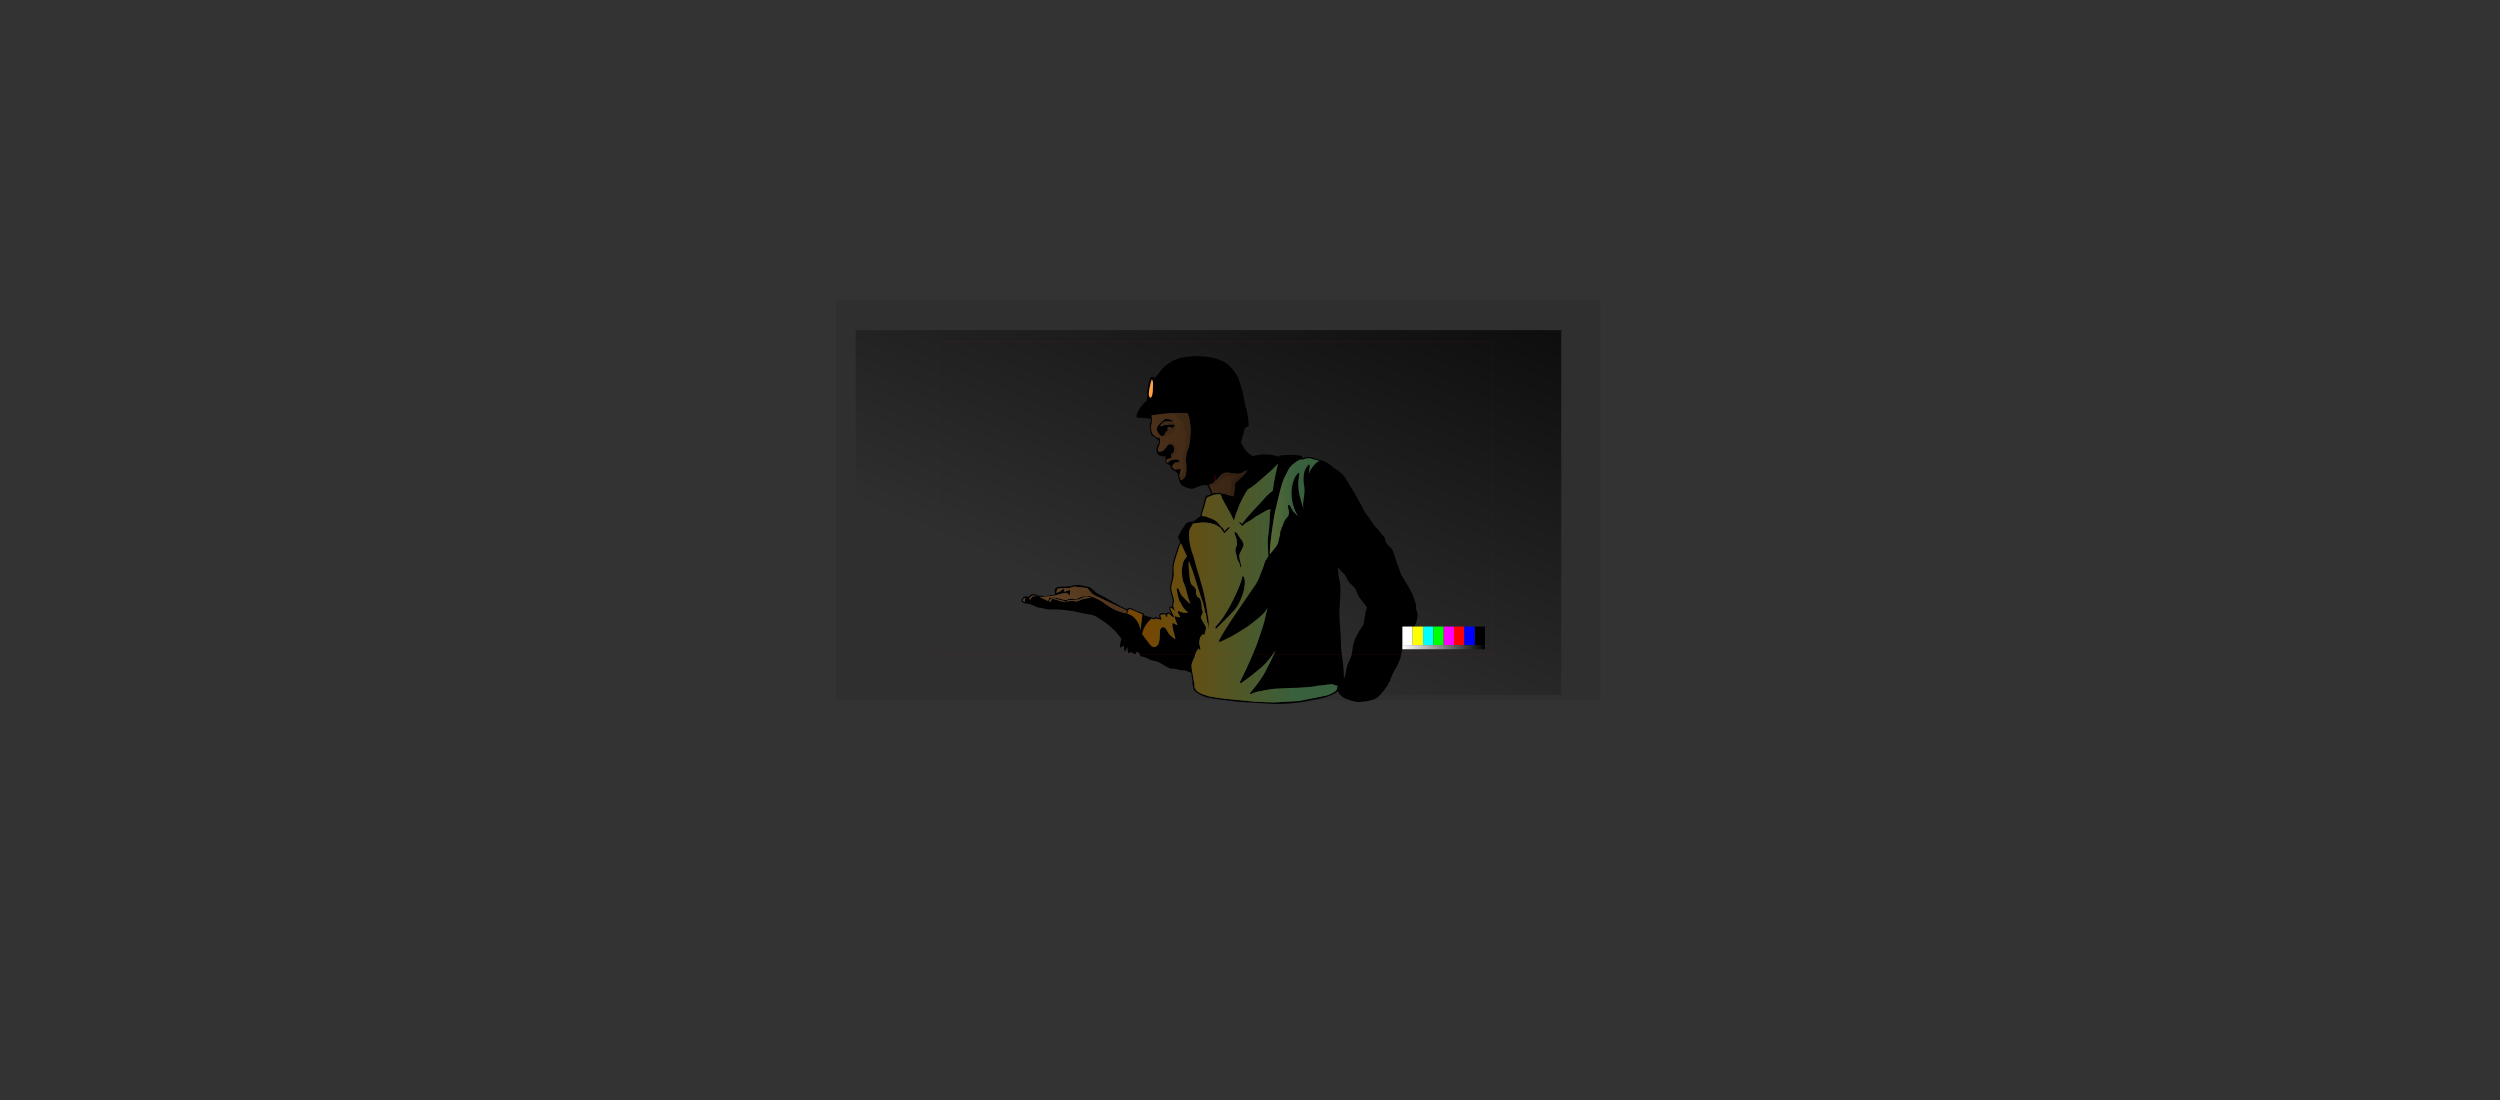 <?xml version="1.0" encoding="UTF-8" standalone="no"?>
<svg xmlns:ffdec="https://www.free-decompiler.com/flash" xmlns:xlink="http://www.w3.org/1999/xlink" ffdec:objectType="frame" height="2021.0px" width="4592.9px" xmlns="http://www.w3.org/2000/svg">
  <rect width="100%" height="100%" fill="#333333" stroke="none"/>
  <g transform="matrix(2.0, 0.0, 0.0, 2.0, 2126.0, 970.4)">
    <use ffdec:characterId="4075" height="368.1" transform="matrix(1.0, 0.0, 0.0, 1.0, -295.0, -209.95)" width="702.15" xlink:href="#shape0"/>
    <use ffdec:characterId="4073" height="335.1" transform="matrix(1.0, 0.0, 0.0, 1.0, -277.0, -181.95)" width="648.15" xlink:href="#sprite0"/>
    <use ffdec:characterId="4071" height="319.5" transform="matrix(1.0, 0.0, 0.0, 1.0, -124.65, -158.05)" width="363.8" xlink:href="#sprite1"/>
    <use ffdec:characterId="4041" height="300.0" transform="matrix(0.957, 0.0, 0.0, 0.957, -201.864, -171.514)" width="533.0" xlink:href="#sprite2"/>
  </g>
  <defs>
    <g id="shape0" transform="matrix(1.0, 0.0, 0.0, 1.0, 295.0, 209.95)">
      <path d="M407.15 -209.95 L407.15 158.15 -295.0 158.15 -295.0 -209.95 407.15 -209.95" fill="#2f2f2f" fill-rule="evenodd" stroke="none"/>
    </g>
    <g id="sprite0" transform="matrix(1.0, 0.0, 0.0, 1.0, 0.0, 0.0)">
      <use ffdec:characterId="4072" height="335.1" transform="matrix(1.0, 0.0, 0.0, 1.0, 0.0, 0.0)" width="648.15" xlink:href="#shape1"/>
    </g>
    <g id="shape1" transform="matrix(1.0, 0.0, 0.0, 1.0, 0.0, 0.0)">
      <path d="M648.15 0.0 L648.15 335.1 0.0 335.1 0.0 0.0 648.15 0.0" fill="url(#gradient0)" fill-rule="evenodd" stroke="none"/>
    </g>
    <linearGradient gradientTransform="matrix(-0.134, 0.314, -0.188, -0.08, 461.95, 49.9)" gradientUnits="userSpaceOnUse" id="gradient0" spreadMethod="pad" x1="-819.2" x2="819.2">
      <stop offset="0.0" stop-color="#000000"/>
      <stop offset="1.0" stop-color="#000000" stop-opacity="0.0"/>
    </linearGradient>
    <g id="sprite1" transform="matrix(1.0, 0.0, 0.0, 1.0, 0.0, 0.0)">
      <use ffdec:characterId="4070" height="319.5" transform="matrix(1.0, 0.0, 0.0, 1.0, 0.0, 0.0)" width="363.8" xlink:href="#shape2"/>
    </g>
    <g id="shape2" transform="matrix(1.0, 0.0, 0.0, 1.0, 0.0, 0.0)">
      <path d="M327.95 159.7 L329.9 162.35 331.95 164.8 Q333.55 166.45 333.75 167.35 L334.35 169.85 Q334.7 171.15 335.55 172.45 L338.0 175.0 Q339.9 176.7 340.4 177.5 341.55 179.45 342.45 182.5 L344.0 187.6 345.85 192.55 347.55 197.6 Q348.2 199.7 349.8 202.55 L352.9 207.7 354.45 210.1 355.9 212.75 Q356.2 213.55 357.25 215.2 L358.75 217.85 360.9 223.45 362.3 227.95 362.55 233.0 Q362.55 233.5 363.55 235.45 L363.8 237.75 Q363.8 242.85 360.1 250.5 357.95 254.8 353.05 262.6 349.4 268.55 348.55 275.0 348.25 277.5 346.6 281.0 L345.25 283.65 345.3 284.0 343.3 287.5 Q341.1 291.25 340.25 293.5 L338.55 297.2 338.9 297.6 336.65 301.4 336.25 302.85 335.75 303.1 335.7 303.0 335.2 303.75 Q332.9 307.5 330.5 309.85 L327.65 312.95 Q325.6 314.8 321.65 315.85 L317.0 317.0 310.25 317.75 Q306.95 317.75 301.95 316.15 297.25 314.65 295.15 313.2 293.65 312.15 292.4 310.65 290.95 309.0 290.65 307.75 287.7 310.5 280.1 313.05 273.3 315.25 268.65 315.6 L259.35 317.55 Q247.65 319.5 232.15 319.5 L200.45 317.6 Q184.65 316.0 171.9 313.85 170.05 313.55 167.05 312.3 L163.65 310.7 Q162.1 309.9 160.5 308.65 158.7 307.25 158.4 306.6 158.0 305.75 157.5 302.7 L157.25 302.95 157.05 299.65 157.05 299.2 157.05 299.05 157.05 298.95 157.05 298.85 157.05 298.75 157.05 298.6 157.0 298.4 156.05 292.05 155.85 290.85 153.65 290.0 149.9 288.6 146.15 288.45 143.4 287.85 141.25 287.2 138.15 287.1 Q136.6 287.15 134.8 286.1 L131.55 284.35 129.0 282.85 127.05 281.6 124.5 280.45 121.55 279.8 118.75 279.25 115.8 277.8 Q113.6 276.55 112.25 276.35 109.45 275.95 108.9 275.1 L108.5 273.45 Q108.15 272.6 106.95 272.05 L105.65 271.5 105.3 272.5 Q104.9 273.75 104.35 273.75 103.65 273.75 102.05 272.7 L100.3 271.6 Q100.1 271.6 99.6 272.3 L99.15 273.1 Q97.8 272.85 97.5 270.55 97.2 268.6 97.65 267.2 97.1 267.55 96.45 268.75 L95.4 270.75 94.4 270.75 94.15 266.6 Q94.4 266.35 93.75 266.35 92.85 266.35 92.0 267.0 L90.9 267.85 Q90.4 267.2 90.4 266.65 90.4 265.75 91.4 260.8 L91.75 259.15 Q91.35 259.05 90.95 258.6 L90.5 257.95 89.45 256.7 87.55 254.3 85.5 251.85 84.05 250.7 82.7 249.4 82.7 249.35 81.9 248.7 80.45 247.4 77.2 244.8 69.55 239.75 67.7 238.7 Q66.65 238.15 64.95 237.75 L60.85 236.95 57.6 236.45 52.2 235.25 48.45 234.4 43.95 233.85 43.95 233.75 39.2 233.15 34.7 232.75 24.25 232.55 22.35 232.3 20.95 232.0 20.2 231.75 19.4 231.5 17.25 231.25 14.8 230.8 12.5 229.9 11.05 229.05 10.2 228.7 9.5 228.45 Q7.05 227.6 5.9 227.45 L2.65 226.95 2.05 226.7 1.3 226.35 0.55 225.85 0.05 225.0 0.0 224.45 Q0.0 223.55 1.15 222.15 2.75 220.2 5.15 220.8 L6.5 221.1 7.15 220.25 Q8.6 218.55 11.25 218.65 12.65 218.4 14.6 219.8 L15.25 220.25 15.4 220.2 16.15 220.0 16.95 220.15 18.3 219.95 19.7 220.2 22.05 220.45 28.25 219.45 30.05 219.1 31.15 218.55 30.7 217.7 Q30.45 217.25 30.45 215.95 30.45 214.45 31.15 213.45 32.35 211.8 35.25 211.8 L44.65 211.45 46.8 210.8 47.8 210.45 49.0 210.35 50.0 210.3 50.0 210.15 54.5 210.45 58.4 211.35 Q62.15 211.8 63.95 213.0 L66.65 215.45 68.8 217.4 Q70.05 218.35 72.4 219.35 L78.35 222.55 84.9 226.35 90.65 229.55 Q93.75 231.25 97.05 232.45 L97.15 232.25 Q98.25 230.55 101.65 232.05 103.4 232.8 105.65 234.2 108.95 235.1 111.4 236.1 112.3 236.5 112.45 237.45 L112.7 238.2 Q112.95 238.05 113.3 238.2 L115.9 239.1 121.9 240.7 122.55 240.2 122.9 239.5 123.75 239.5 123.95 239.75 124.2 239.85 Q124.65 240.25 125.15 240.45 L126.9 240.45 Q126.4 239.25 126.4 238.65 126.4 237.8 127.05 237.1 127.95 236.0 129.9 236.0 L132.25 236.15 132.65 236.75 Q133.35 236.6 133.7 235.9 134.0 235.35 134.65 235.35 135.65 235.35 136.8 236.3 L137.9 237.35 137.9 237.0 136.9 235.15 Q135.9 233.5 135.9 231.9 135.9 230.35 136.1 230.05 136.65 229.45 138.6 230.8 138.3 230.05 138.3 229.4 L139.05 224.25 138.35 221.3 137.5 218.6 136.6 215.55 136.55 213.25 Q136.55 210.8 137.05 209.1 L138.3 203.95 Q138.75 201.25 138.65 194.75 138.55 191.0 140.35 185.4 L143.3 176.35 Q143.75 174.65 145.15 171.7 L145.75 170.55 144.65 168.35 144.7 168.35 143.8 166.35 Q143.8 165.8 145.5 162.6 147.25 159.35 148.15 158.2 L150.8 154.25 Q151.5 153.15 153.2 152.5 154.8 151.9 156.9 152.0 157.5 151.3 158.15 151.85 159.25 150.5 160.9 149.45 L164.25 147.2 Q164.35 146.05 165.65 141.55 L167.15 136.5 168.4 131.1 Q168.95 129.1 169.9 128.4 171.1 127.4 174.05 127.2 L174.05 127.0 174.45 126.5 170.95 118.45 170.4 118.6 169.3 118.6 169.2 118.45 168.55 118.45 165.15 118.75 160.8 120.45 159.15 121.15 158.9 121.1 157.4 121.85 Q153.95 121.85 150.2 120.2 148.65 119.5 146.8 118.35 146.05 117.75 145.5 115.9 L145.4 115.5 145.15 115.45 144.4 112.25 143.65 108.45 143.8 108.35 143.15 107.5 140.9 105.35 139.35 104.75 137.8 103.75 Q137.05 102.75 137.05 101.5 137.05 100.4 134.9 99.5 132.65 98.55 132.4 97.6 132.15 96.7 132.25 95.1 L132.4 93.25 132.05 92.25 131.8 91.65 130.65 92.1 Q124.05 92.1 124.05 85.6 124.05 83.35 125.2 81.7 126.3 80.05 126.3 78.35 L126.2 77.8 123.15 74.85 120.85 73.5 Q119.35 72.7 119.05 71.75 118.8 71.0 118.3 67.8 L117.8 64.25 117.9 62.15 Q118.15 61.15 119.4 59.8 118.85 58.95 118.55 57.45 L118.5 57.45 116.05 57.1 109.3 56.6 107.45 56.4 107.4 56.45 106.9 56.6 Q106.15 56.6 105.85 55.85 L105.85 55.8 105.65 55.6 Q105.55 55.9 105.55 55.25 L105.65 55.05 105.65 55.0 Q105.65 52.4 109.0 47.5 112.3 42.65 114.9 41.4 114.95 39.95 115.6 37.65 L116.1 37.75 115.75 36.5 Q115.5 35.6 115.5 32.9 L115.7 30.15 116.5 26.2 117.2 22.95 Q117.55 21.85 118.0 21.2 L117.9 20.75 Q117.9 20.15 118.65 19.6 119.35 19.0 120.15 19.0 L121.35 19.3 122.55 19.6 Q123.2 19.6 124.2 18.05 124.95 16.9 125.65 16.5 L127.3 14.05 Q129.8 10.7 132.65 8.5 138.2 4.3 140.4 3.6 L145.2 1.8 Q149.4 0.65 157.9 0.0 168.75 -0.2 176.3 1.65 184.65 3.65 190.65 8.5 193.7 11.65 196.0 14.85 198.8 18.65 199.55 21.35 L201.7 28.05 Q203.0 32.0 203.55 34.7 L204.7 40.75 205.7 46.6 206.55 47.95 207.65 54.1 208.25 58.15 208.65 62.2 208.65 64.3 207.85 64.6 207.7 64.6 205.0 66.3 204.85 66.4 204.6 68.35 203.4 72.75 Q202.4 76.85 201.5 78.95 L203.9 83.55 Q205.7 86.65 208.15 88.85 L212.6 91.9 Q221.65 89.05 232.2 91.2 L236.8 92.3 Q236.9 91.7 237.15 91.35 L240.0 90.95 243.25 90.85 249.65 90.6 Q255.45 91.05 257.0 91.65 258.05 92.1 258.05 93.25 L258.05 93.8 258.95 93.55 260.0 93.1 263.4 92.6 Q266.25 92.45 267.15 93.2 L272.95 95.05 277.65 96.35 Q280.5 97.5 283.45 99.9 287.25 103.05 289.4 104.35 295.75 108.25 298.65 113.95 L301.45 118.5 304.4 123.35 307.25 128.2 309.8 132.85 312.3 137.45 Q314.1 140.55 314.75 142.25 315.05 143.05 316.25 144.55 L318.3 147.1 321.5 151.85 322.95 154.1 Q324.0 155.75 324.75 156.5 L326.4 158.35 Q327.15 158.6 327.95 159.7 M256.9 95.2 L256.8 94.65 256.15 94.9 Q253.3 96.05 249.65 99.0 246.55 101.55 245.15 104.35 240.9 112.3 239.8 115.6 238.35 120.1 236.7 126.9 L234.0 138.1 Q231.85 146.8 230.0 160.6 L228.6 172.0 Q228.1 177.3 228.05 182.05 229.3 180.4 232.5 176.65 235.75 172.7 236.0 170.2 236.1 168.95 237.55 163.95 L237.7 163.4 Q237.4 162.95 237.4 162.5 237.4 161.9 238.85 158.15 L238.9 157.35 239.0 156.85 239.45 156.7 240.75 153.25 Q241.4 150.75 243.7 148.4 245.65 146.35 245.65 144.25 245.65 141.0 244.65 139.0 L244.65 136.95 244.9 136.8 Q245.15 136.6 245.5 136.6 246.25 136.6 247.35 138.65 L249.15 142.0 Q249.75 142.9 251.6 144.65 L254.15 147.1 Q251.05 142.5 249.45 136.7 248.0 131.45 248.0 126.15 248.0 120.9 249.25 116.25 251.0 109.9 254.65 106.95 255.25 107.3 255.25 107.85 L254.75 111.05 Q254.25 114.45 254.25 116.85 254.25 122.95 255.4 127.75 256.15 130.95 258.9 139.85 L258.65 136.45 Q258.65 133.5 259.3 129.85 259.9 126.2 259.9 123.35 259.9 120.05 259.5 118.35 259.0 116.25 259.0 113.5 259.0 109.5 259.75 106.35 260.2 104.6 261.7 102.2 263.25 99.7 264.0 99.7 L264.65 99.85 264.75 100.95 Q264.75 103.25 263.75 108.25 L263.8 108.35 Q264.95 104.35 268.65 100.15 271.5 96.9 273.6 96.2 L273.25 96.1 270.0 95.25 266.55 94.35 Q265.55 93.75 264.9 93.75 L261.25 94.05 258.65 94.95 256.9 95.2 M232.8 111.35 L235.0 101.35 235.55 98.9 230.3 104.2 219.9 113.35 214.6 117.85 Q211.25 120.55 207.9 122.5 L207.75 122.6 207.35 123.15 Q206.2 124.8 204.2 128.45 L202.3 132.05 Q200.25 136.05 198.5 140.95 L196.8 145.35 Q195.8 148.0 195.65 149.9 L195.5 150.05 195.25 149.85 195.25 150.35 195.05 150.45 Q194.75 150.45 194.25 149.35 L193.45 147.5 192.0 144.6 190.35 141.7 189.45 140.2 188.75 138.8 185.5 132.95 184.4 130.9 183.75 128.95 182.8 126.9 180.7 126.85 176.75 127.3 175.7 127.55 174.0 128.6 173.3 128.75 170.8 129.5 Q169.8 130.9 169.5 132.1 L168.85 134.75 168.15 137.35 165.5 146.2 165.75 145.95 165.7 146.75 166.15 146.9 Q168.0 146.9 169.65 147.45 L172.5 148.6 Q178.4 150.6 180.4 153.1 L183.4 156.7 Q185.85 158.55 186.25 160.55 L186.4 160.95 Q186.9 160.1 188.0 159.0 L190.7 156.75 191.05 156.85 191.15 157.25 Q191.15 158.2 186.7 162.4 L186.7 162.45 186.55 162.6 186.45 162.65 186.4 162.65 186.2 162.7 184.75 160.45 184.3 159.85 184.2 159.6 182.85 157.75 181.85 157.05 Q180.7 156.3 180.25 156.1 179.1 155.2 176.8 154.35 172.3 152.75 165.85 152.75 L160.4 153.35 157.75 153.9 157.45 153.8 154.6 158.9 Q153.9 160.55 153.9 164.45 153.9 173.7 158.05 184.0 L160.65 193.7 163.65 203.65 166.5 213.6 167.65 218.45 168.2 221.0 168.65 223.5 Q169.55 227.15 170.4 233.45 L171.15 238.5 171.9 243.35 172.05 248.8 172.2 249.85 171.9 249.85 171.25 245.95 Q170.4 244.5 170.2 242.2 169.8 238.15 169.4 237.2 168.55 235.25 168.0 232.25 L166.9 227.45 163.65 217.65 160.5 207.75 Q157.75 198.2 153.8 188.3 153.5 189.75 153.5 191.15 153.5 195.1 154.25 200.75 L154.7 205.55 Q155.05 208.05 156.4 210.0 L158.9 212.25 Q159.95 213.3 160.2 214.5 L160.25 216.75 Q160.2 217.95 160.75 219.45 161.35 221.0 162.05 221.35 163.75 222.2 164.25 223.35 L164.9 225.7 Q165.65 228.8 165.5 230.35 165.35 231.85 165.9 232.85 166.5 233.95 166.5 234.9 166.5 236.5 165.65 237.55 164.75 238.6 164.75 239.65 164.75 241.05 167.15 244.85 169.5 248.65 169.5 249.65 L168.9 252.65 167.9 256.2 Q167.25 256.15 167.05 255.8 L167.0 255.3 167.1 254.95 166.65 255.35 Q164.55 257.25 164.05 258.45 L163.55 260.75 163.15 263.5 164.4 269.0 164.35 269.45 164.25 269.5 Q164.45 269.7 163.85 269.7 162.65 269.7 162.6 268.35 L160.7 271.25 Q159.4 273.75 159.15 275.85 159.05 276.65 158.05 278.1 L157.15 280.35 156.25 283.0 156.15 284.8 Q156.15 286.35 156.9 290.45 L157.15 290.7 157.25 290.85 157.05 291.1 157.15 291.7 Q157.9 295.45 158.1 297.95 L158.5 299.05 158.8 301.1 158.9 303.2 Q158.95 304.55 159.4 305.35 161.0 308.35 165.75 310.35 L172.15 312.5 181.35 314.05 192.9 315.35 215.35 317.5 232.15 318.1 254.75 316.8 278.4 312.1 Q282.55 311.25 286.25 309.1 290.3 306.7 289.9 304.85 289.6 304.15 290.55 302.75 288.25 302.7 287.15 302.05 285.95 301.35 285.4 301.35 L280.55 301.75 278.15 302.25 272.15 302.75 266.65 303.7 255.5 304.6 247.8 304.8 231.65 305.6 225.35 306.55 220.65 307.5 Q215.6 308.15 210.4 310.5 L209.65 309.8 214.65 303.65 Q220.35 296.4 223.65 290.35 227.4 283.5 233.3 270.85 L233.3 270.7 227.7 278.15 Q224.15 282.6 220.8 285.5 L211.8 293.0 201.9 300.25 Q201.05 300.25 200.4 299.85 210.3 279.9 215.9 265.35 L218.9 256.75 221.75 248.1 Q222.8 245.1 224.05 239.35 225.2 234.0 226.0 231.45 L224.3 233.75 Q223.45 235.9 216.4 241.65 212.2 245.1 207.55 248.45 L202.35 251.8 Q197.85 254.5 196.4 255.45 194.15 257.0 182.65 262.5 L181.4 262.25 181.4 261.1 Q186.75 251.05 197.7 235.15 L215.4 209.2 Q217.0 206.65 218.65 202.65 L221.15 196.1 Q222.85 191.95 223.4 189.5 223.65 188.4 225.1 186.3 L226.7 184.0 226.15 171.35 Q226.15 167.35 226.95 162.05 227.8 156.3 227.9 151.25 228.1 145.7 228.6 140.55 225.85 141.35 224.8 141.85 L220.75 144.15 216.8 146.45 Q215.35 147.2 213.3 148.8 L209.8 151.1 Q204.05 154.2 203.3 155.85 L202.75 155.85 202.65 155.85 201.25 154.4 Q199.8 152.9 199.8 152.45 200.35 152.2 201.35 153.0 L202.9 153.9 Q204.05 151.65 209.2 145.85 L216.3 138.1 Q219.0 135.45 224.1 129.6 227.5 125.95 230.8 123.55 L231.05 121.45 Q231.85 115.25 232.8 111.35 M203.75 109.75 L207.7 104.95 Q205.4 105.2 203.6 106.45 201.2 108.0 198.65 108.0 L193.15 107.45 188.75 106.85 Q185.5 106.85 182.55 109.75 L179.8 113.0 176.65 115.9 Q174.8 117.25 172.05 118.15 172.75 119.15 173.65 121.25 L175.5 126.05 178.5 125.55 179.4 125.6 180.55 125.4 182.3 125.5 183.4 126.0 184.65 126.35 184.8 126.35 186.3 126.55 190.1 127.65 195.1 128.8 195.0 128.25 195.75 122.1 196.0 119.1 196.25 116.4 198.5 114.55 203.75 109.75 M196.85 166.05 Q195.7 163.3 195.7 162.05 L195.8 161.45 Q197.25 161.45 198.55 163.5 L200.55 166.85 Q201.9 168.2 202.9 170.0 203.95 171.85 203.95 173.1 203.95 174.85 201.95 178.35 199.9 181.9 199.9 183.6 199.9 184.9 201.9 192.95 L201.7 194.0 201.15 194.0 Q200.45 190.95 199.95 189.85 L199.0 188.05 Q198.35 186.9 198.2 185.95 L197.2 181.95 Q196.45 179.25 196.45 177.9 196.45 177.15 197.2 175.3 197.95 173.4 197.95 172.4 197.95 168.75 196.85 166.05 M199.5 187.1 L199.2 185.6 199.4 187.1 199.5 187.1 M290.6 193.75 L290.55 196.0 291.0 199.2 Q291.15 201.5 291.4 202.6 293.0 209.0 293.0 215.5 L292.5 225.6 Q292.0 232.35 292.0 236.15 292.0 240.7 292.25 244.0 L292.9 251.85 293.3 259.75 293.55 267.6 Q293.7 270.3 294.45 275.5 L295.4 283.35 296.05 291.25 296.05 295.2 296.25 296.3 297.4 292.95 298.25 288.6 299.25 284.1 Q299.7 282.7 301.1 279.8 L303.0 275.35 303.85 271.0 304.4 266.5 Q305.95 258.15 312.8 248.7 314.05 247.05 314.6 244.4 L315.25 239.85 316.0 235.35 Q316.1 234.7 316.75 233.15 L317.25 231.05 Q317.25 230.65 314.95 227.55 L311.55 223.2 Q308.7 219.75 307.5 215.35 307.1 213.85 304.6 211.35 L300.65 207.45 Q299.95 206.6 298.7 203.7 297.55 201.0 296.15 199.75 291.95 196.2 290.6 193.75 M120.75 24.05 Q120.55 22.25 119.65 21.35 118.8 23.5 117.9 27.85 116.9 32.55 116.9 35.1 L117.3 36.9 Q117.8 38.1 118.3 38.1 120.0 38.1 120.55 32.8 L120.8 27.15 120.75 24.05 M119.85 60.35 L119.65 61.45 119.1 63.3 Q118.8 64.65 119.0 66.25 L119.7 69.8 120.4 71.45 Q120.8 72.2 121.65 72.65 L122.75 73.45 Q124.6 74.55 125.9 75.85 L125.5 73.75 126.7 74.95 Q127.1 75.45 127.3 76.3 L127.4 77.45 127.2 79.65 126.6 81.7 125.6 84.1 Q124.95 85.65 125.6 87.45 L126.6 88.0 128.1 87.6 Q129.7 87.4 130.7 86.35 L131.85 85.0 134.1 82.05 Q134.95 81.1 136.0 80.85 L137.75 81.2 Q138.5 81.35 139.05 81.95 140.25 83.5 140.15 85.4 L140.05 87.0 Q140.0 88.1 139.25 88.9 L138.05 89.5 137.5 90.35 137.55 93.6 133.25 94.8 Q133.15 95.8 133.2 96.75 133.2 97.65 133.95 98.05 L134.65 98.3 135.1 97.15 Q135.45 96.6 136.05 96.3 137.85 95.2 139.85 95.0 L142.15 94.9 Q143.7 94.8 144.7 95.8 L145.0 97.1 140.6 98.05 139.85 98.7 139.05 99.9 138.6 100.8 Q138.3 101.4 138.4 102.2 L140.85 104.2 146.4 103.5 145.0 109.6 144.95 109.65 Q145.35 111.55 146.1 113.4 L146.6 113.95 147.55 113.7 149.3 112.1 Q150.7 110.9 150.9 109.0 L151.35 106.2 151.55 104.15 151.45 100.75 151.1 96.85 Q150.95 94.75 151.15 92.75 L151.65 89.65 152.45 86.85 153.6 83.45 Q154.25 81.4 154.5 79.25 L154.9 75.3 155.2 72.05 155.45 68.65 155.3 65.2 154.95 62.3 154.55 59.25 Q154.35 57.15 153.65 55.15 L152.5 52.35 143.55 52.1 131.7 52.8 119.45 54.4 119.85 58.05 119.85 60.35 M135.75 50.85 L136.5 50.8 136.35 50.8 135.75 50.85 M138.95 59.45 L139.25 59.95 139.25 60.0 138.7 60.1 137.65 59.95 132.2 59.8 Q128.8 61.0 127.2 64.35 L129.8 64.15 Q130.6 63.15 132.15 63.2 L138.45 62.75 Q140.0 62.75 141.0 63.75 L137.8 66.8 138.15 65.8 135.75 64.9 134.1 65.45 134.25 68.6 133.4 69.0 133.0 68.9 131.65 71.65 Q130.95 73.0 129.6 73.45 128.3 73.6 127.45 72.75 L125.7 70.65 Q124.5 69.1 124.25 67.4 124.15 66.75 124.35 66.05 124.8 64.6 125.8 63.4 L127.05 61.9 128.1 60.9 130.45 58.9 Q131.5 57.9 132.8 57.65 135.3 57.75 137.7 58.65 L138.95 59.45 M99.55 232.35 L98.35 232.9 97.0 236.35 100.35 237.75 102.5 239.15 104.25 240.85 Q106.4 243.1 107.6 245.9 108.4 247.75 108.85 249.75 L109.2 251.7 111.05 237.2 99.55 232.35 M146.4 171.85 L146.15 172.3 Q144.85 175.0 144.4 176.85 L141.45 185.9 Q139.65 191.45 139.75 195.0 L139.9 199.6 Q139.9 202.3 139.5 204.2 L138.2 209.0 Q137.65 210.95 137.65 213.2 137.65 215.4 138.9 219.35 140.15 223.35 140.15 224.25 L139.8 226.8 139.4 229.5 139.6 230.3 139.65 230.25 139.7 230.5 140.2 231.4 139.95 231.5 140.8 233.6 140.55 233.95 Q139.9 233.65 139.0 232.35 138.2 231.3 136.8 231.0 136.55 232.2 138.05 235.1 L140.15 239.15 139.9 239.85 Q138.7 239.7 137.35 238.35 135.9 236.8 134.65 236.45 133.7 237.4 133.9 239.25 133.65 239.25 133.65 239.6 L132.9 239.5 132.6 238.2 Q132.2 237.2 131.55 237.2 128.3 237.2 127.65 237.95 127.35 238.3 127.65 238.75 L128.05 240.15 128.4 241.6 128.4 241.95 128.15 242.35 Q127.55 242.25 127.15 241.85 L125.8 241.65 124.5 241.45 123.55 240.75 123.3 241.15 Q122.85 241.75 122.1 241.75 L119.3 241.15 116.05 244.5 Q114.5 246.35 113.25 248.6 112.25 250.4 111.45 252.85 L110.8 255.2 113.3 258.75 118.7 265.85 119.25 266.2 Q120.8 267.25 121.45 267.25 126.6 267.25 126.9 258.1 127.05 252.95 127.3 251.8 127.9 248.95 130.0 248.95 131.65 248.95 133.2 251.3 L134.9 254.35 Q137.05 257.35 141.15 259.95 L141.25 259.3 Q141.25 258.25 140.3 255.2 139.3 252.15 139.3 251.25 L138.95 249.9 Q138.55 248.6 138.55 247.6 L138.6 246.2 138.55 245.75 138.65 245.35 139.25 245.25 Q139.75 245.25 143.25 247.35 143.05 246.25 141.85 243.25 140.75 240.5 140.75 239.85 L140.8 239.1 141.0 239.05 141.5 238.95 Q141.85 238.95 143.25 239.65 L145.8 239.85 Q145.75 239.2 144.6 237.35 143.5 235.55 143.5 235.1 143.5 234.5 143.75 234.35 L144.5 234.2 146.8 235.15 Q149.3 236.0 151.15 235.6 L152.75 235.6 153.05 235.35 Q150.1 233.2 147.95 229.95 L144.9 224.5 Q144.3 223.25 143.35 218.7 L142.5 213.8 142.5 213.45 142.65 213.35 142.8 213.25 143.4 213.1 Q144.0 213.1 145.25 216.1 146.65 219.55 147.55 220.35 L151.15 224.05 Q153.2 226.3 155.15 227.6 153.75 224.3 152.6 220.1 L150.65 212.45 149.15 208.7 Q148.05 206.15 147.9 204.75 L147.45 200.7 147.25 197.35 Q147.25 195.85 147.8 192.75 148.35 189.45 148.9 188.45 150.2 186.05 151.95 183.85 L146.4 171.85 M3.4 222.05 L2.35 222.45 1.0 224.5 2.85 225.85 3.4 222.05 M9.1 220.45 Q8.3 220.95 7.7 221.75 L6.9 223.05 8.45 223.55 Q8.85 221.15 11.1 220.4 L13.8 220.65 Q11.5 219.1 9.1 220.45 M59.45 220.6 L56.5 221.8 52.55 223.5 50.65 223.65 43.95 224.2 43.4 223.95 41.85 224.65 41.55 225.35 38.6 224.75 35.2 223.95 33.1 223.45 30.95 222.65 Q29.25 221.95 27.55 222.7 26.65 223.05 26.05 223.75 L25.55 224.85 25.5 225.45 26.95 225.75 27.35 223.85 28.55 223.0 29.85 223.2 32.75 224.05 34.85 224.75 35.75 225.1 Q39.0 226.0 42.3 225.25 L45.45 224.9 47.8 224.95 49.75 225.25 50.65 225.35 53.75 224.2 Q56.2 223.2 58.75 222.6 L64.2 221.8 59.45 220.6 M84.1 232.1 Q85.95 233.1 87.95 233.9 L92.95 235.6 94.95 236.2 96.1 236.2 96.65 233.6 82.15 226.8 67.65 219.9 Q66.5 219.35 65.45 218.65 L64.85 218.15 60.35 213.0 48.3 211.6 46.85 212.15 43.95 213.0 36.9 213.15 34.5 213.4 33.65 213.6 32.8 213.85 31.95 217.35 33.1 217.1 35.1 216.35 36.75 215.1 38.15 213.75 38.35 213.65 38.65 213.7 39.45 216.45 44.1 214.8 44.75 215.2 44.35 219.8 41.4 217.35 37.35 218.0 36.25 218.25 31.0 219.8 25.1 220.7 18.75 221.15 17.9 221.1 16.3 221.0 24.4 224.95 25.6 222.1 28.7 221.7 32.15 222.05 37.9 223.55 40.6 224.1 41.85 223.65 43.1 223.2 47.1 222.9 48.55 223.15 49.8 223.0 51.5 222.7 Q53.35 221.75 55.35 221.05 L58.7 220.35 62.65 220.4 66.15 221.6 Q68.45 222.4 70.65 223.55 L74.2 225.6 77.0 227.6 80.55 230.1 Q82.25 231.15 84.1 232.1 M202.9 202.1 Q205.15 201.95 205.15 208.0 205.15 212.65 203.15 218.8 201.25 224.55 198.4 229.35 196.05 233.2 189.45 239.75 L178.9 250.35 178.15 250.25 178.15 248.6 Q186.5 240.05 194.75 223.2 201.9 208.7 202.9 202.1" fill="#000000" fill-rule="evenodd" stroke="none"/>
      <path d="M256.9 95.2 L258.65 94.95 261.25 94.05 264.9 93.75 Q265.55 93.75 266.55 94.35 L270.0 95.25 273.25 96.1 273.6 96.2 Q271.5 96.9 268.65 100.15 264.95 104.35 263.8 108.35 L263.75 108.25 Q264.75 103.25 264.75 100.95 L264.65 99.85 264.0 99.7 Q263.25 99.7 261.7 102.2 260.2 104.6 259.75 106.35 259.0 109.5 259.0 113.5 259.0 116.25 259.5 118.35 259.9 120.05 259.9 123.35 259.9 126.2 259.3 129.85 258.65 133.5 258.65 136.45 L258.9 139.85 Q256.15 130.95 255.4 127.75 254.25 122.95 254.25 116.85 254.25 114.45 254.75 111.05 L255.25 107.85 Q255.25 107.3 254.65 106.95 251.0 109.9 249.25 116.25 248.0 120.9 248.0 126.15 248.0 131.45 249.45 136.7 251.05 142.5 254.15 147.1 L251.6 144.65 Q249.75 142.9 249.15 142.0 L247.35 138.65 Q246.25 136.6 245.5 136.6 245.15 136.6 244.9 136.8 L244.65 136.95 244.65 139.0 Q245.65 141.0 245.65 144.25 245.65 146.35 243.7 148.4 241.4 150.75 240.75 153.25 L239.45 156.7 239.0 156.85 238.9 157.35 238.85 158.15 Q237.4 161.9 237.4 162.5 237.4 162.95 237.7 163.4 L237.55 163.95 Q236.1 168.95 236.0 170.2 235.75 172.7 232.5 176.65 229.3 180.4 228.05 182.05 228.1 177.3 228.6 172.0 L230.0 160.6 Q231.85 146.8 234.0 138.1 L236.7 126.9 Q238.35 120.1 239.8 115.6 240.9 112.3 245.15 104.35 246.55 101.55 249.65 99.0 253.3 96.05 256.15 94.9 L256.8 94.65 256.9 95.2" fill="url(#gradient1)" fill-rule="evenodd" stroke="none"/>
      <path d="M232.8 111.35 Q231.85 115.25 231.05 121.45 L230.8 123.55 Q227.5 125.95 224.1 129.6 219.0 135.45 216.3 138.1 L209.2 145.85 Q204.05 151.65 202.9 153.9 L201.35 153.0 Q200.35 152.2 199.8 152.45 199.8 152.9 201.25 154.4 L202.65 155.85 202.75 155.85 203.3 155.85 Q204.05 154.2 209.8 151.1 L213.3 148.8 Q215.35 147.2 216.8 146.45 L220.75 144.15 224.8 141.85 Q225.85 141.35 228.6 140.55 228.1 145.7 227.9 151.25 227.8 156.3 226.95 162.05 226.15 167.35 226.15 171.35 L226.7 184.0 225.1 186.3 Q223.65 188.4 223.4 189.5 222.85 191.95 221.15 196.1 L218.65 202.65 Q217.0 206.65 215.4 209.2 L197.7 235.15 Q186.75 251.05 181.4 261.1 L181.4 262.25 182.65 262.5 Q194.15 257.0 196.4 255.45 197.85 254.5 202.35 251.8 L207.55 248.45 Q212.2 245.1 216.4 241.65 223.45 235.9 224.3 233.75 L226.0 231.45 Q225.2 234.0 224.05 239.35 222.8 245.1 221.75 248.1 L218.9 256.75 215.9 265.35 Q210.3 279.9 200.4 299.85 201.05 300.25 201.9 300.25 L211.8 293.0 220.8 285.5 Q224.15 282.6 227.7 278.15 L233.3 270.7 233.3 270.85 Q227.4 283.5 223.65 290.35 220.35 296.4 214.65 303.65 L209.65 309.8 210.4 310.5 Q215.6 308.15 220.65 307.5 L225.35 306.55 231.65 305.6 247.8 304.8 255.5 304.6 266.65 303.7 272.15 302.75 278.15 302.25 280.55 301.75 285.4 301.35 Q285.95 301.35 287.15 302.05 288.25 302.7 290.55 302.75 289.6 304.15 289.9 304.85 290.3 306.7 286.25 309.1 282.55 311.25 278.4 312.1 L254.75 316.8 232.15 318.1 215.35 317.5 192.9 315.35 181.35 314.05 172.15 312.5 165.75 310.35 Q161.0 308.35 159.4 305.35 158.95 304.55 158.9 303.2 L158.8 301.1 158.5 299.05 158.1 297.95 Q157.9 295.45 157.15 291.7 L157.05 291.1 157.25 290.85 157.15 290.7 156.9 290.45 Q156.15 286.35 156.15 284.8 L156.25 283.0 157.15 280.35 158.05 278.1 Q159.05 276.65 159.15 275.85 159.4 273.75 160.7 271.25 L162.6 268.35 Q162.65 269.7 163.85 269.7 164.45 269.7 164.25 269.5 L164.35 269.45 164.4 269.0 163.15 263.5 163.55 260.75 164.05 258.45 Q164.55 257.25 166.65 255.35 L167.1 254.95 167.0 255.3 167.05 255.8 Q167.25 256.15 167.9 256.2 L168.9 252.65 169.5 249.65 Q169.5 248.65 167.15 244.85 164.75 241.05 164.75 239.65 164.75 238.6 165.65 237.55 166.5 236.5 166.5 234.9 166.5 233.95 165.9 232.85 165.35 231.85 165.5 230.35 165.65 228.8 164.9 225.7 L164.25 223.35 Q163.75 222.2 162.05 221.35 161.35 221.0 160.75 219.45 160.2 217.95 160.25 216.75 L160.2 214.5 Q159.95 213.3 158.9 212.25 L156.4 210.0 Q155.05 208.05 154.7 205.55 L154.25 200.75 Q153.5 195.1 153.5 191.15 153.5 189.75 153.8 188.3 157.75 198.2 160.5 207.75 L163.65 217.65 166.9 227.45 168.0 232.25 Q168.55 235.25 169.4 237.2 169.8 238.15 170.2 242.2 170.4 244.5 171.25 245.95 L171.9 249.85 172.2 249.85 172.05 248.8 171.9 243.35 171.15 238.5 170.4 233.45 Q169.55 227.15 168.65 223.5 L168.2 221.0 167.65 218.45 166.5 213.6 163.65 203.65 160.65 193.7 158.05 184.0 Q153.9 173.7 153.9 164.45 153.9 160.55 154.6 158.9 L157.45 153.8 157.75 153.9 160.4 153.35 165.85 152.75 Q172.3 152.75 176.8 154.35 179.1 155.2 180.25 156.1 180.7 156.3 181.85 157.05 L182.85 157.75 184.2 159.6 184.3 159.85 184.75 160.45 186.2 162.7 186.4 162.65 186.45 162.65 186.55 162.6 186.7 162.45 186.7 162.4 Q191.15 158.2 191.15 157.25 L191.05 156.85 190.7 156.75 188.0 159.0 Q186.9 160.1 186.4 160.95 L186.25 160.55 Q185.85 158.55 183.4 156.7 L180.4 153.1 Q178.4 150.6 172.5 148.6 L169.65 147.45 Q168.0 146.9 166.15 146.9 L165.7 146.75 165.75 145.95 165.5 146.2 168.15 137.35 168.85 134.75 169.5 132.1 Q169.8 130.9 170.8 129.5 L173.3 128.75 174.0 128.6 175.7 127.55 176.75 127.3 180.7 126.85 182.8 126.9 183.75 128.95 184.4 130.9 185.5 132.95 188.75 138.8 189.45 140.2 190.35 141.7 192.0 144.6 193.45 147.5 194.25 149.35 Q194.75 150.45 195.05 150.45 L195.25 150.35 195.25 149.85 195.5 150.05 195.65 149.9 Q195.8 148.0 196.8 145.35 L198.5 140.95 Q200.25 136.05 202.3 132.05 L204.2 128.45 Q206.2 124.8 207.35 123.15 L207.75 122.6 207.9 122.5 Q211.25 120.55 214.6 117.85 L219.9 113.35 230.3 104.2 235.55 98.9 235.0 101.35 232.8 111.35 M196.85 166.05 Q197.95 168.75 197.95 172.4 197.95 173.4 197.2 175.3 196.45 177.15 196.45 177.9 196.45 179.25 197.2 181.95 L198.2 185.95 Q198.35 186.9 199.0 188.05 L199.95 189.85 Q200.45 190.95 201.15 194.0 L201.7 194.0 201.9 192.95 Q199.9 184.9 199.9 183.6 199.9 181.9 201.95 178.35 203.95 174.85 203.95 173.1 203.95 171.85 202.9 170.0 201.9 168.2 200.55 166.85 L198.55 163.5 Q197.25 161.45 195.8 161.45 L195.7 162.05 Q195.7 163.3 196.85 166.05 M146.4 171.85 L151.95 183.85 Q150.2 186.05 148.9 188.45 148.35 189.45 147.8 192.75 147.25 195.85 147.25 197.35 L147.45 200.7 147.9 204.75 Q148.05 206.15 149.15 208.7 L150.65 212.45 152.6 220.1 Q153.75 224.3 155.15 227.6 153.2 226.3 151.15 224.05 L147.55 220.35 Q146.65 219.55 145.25 216.1 144.0 213.1 143.4 213.1 L142.8 213.25 142.65 213.35 142.5 213.45 142.5 213.8 143.35 218.7 Q144.3 223.25 144.9 224.5 L147.95 229.95 Q150.1 233.2 153.05 235.35 L152.75 235.6 151.15 235.6 Q149.3 236.0 146.8 235.15 L144.5 234.2 143.75 234.35 Q143.5 234.5 143.5 235.1 143.5 235.55 144.6 237.35 145.75 239.2 145.8 239.85 L143.25 239.65 Q141.85 238.95 141.5 238.95 L141.0 239.05 140.8 239.1 140.75 239.85 Q140.75 240.5 141.85 243.25 143.05 246.25 143.25 247.35 139.75 245.25 139.25 245.25 L138.65 245.35 138.55 245.75 138.6 246.2 138.55 247.6 Q138.55 248.6 138.95 249.9 L139.3 251.25 Q139.3 252.15 140.3 255.2 141.25 258.25 141.25 259.3 L141.15 259.95 Q137.05 257.35 134.9 254.35 L133.2 251.3 Q131.65 248.95 130.0 248.95 127.9 248.95 127.3 251.8 127.05 252.95 126.9 258.1 126.6 267.25 121.45 267.25 120.8 267.25 119.25 266.2 L118.7 265.85 113.3 258.75 110.8 255.2 111.45 252.85 Q112.25 250.4 113.25 248.6 114.5 246.35 116.05 244.5 L119.3 241.15 122.1 241.75 Q122.85 241.75 123.3 241.15 L123.55 240.75 124.5 241.45 125.8 241.65 127.15 241.85 Q127.55 242.25 128.15 242.35 L128.4 241.95 128.4 241.6 128.05 240.15 127.65 238.75 Q127.35 238.3 127.65 237.95 128.3 237.2 131.55 237.2 132.2 237.2 132.6 238.2 L132.9 239.5 133.65 239.6 Q133.65 239.25 133.9 239.25 133.7 237.4 134.65 236.45 135.9 236.8 137.35 238.35 138.7 239.7 139.9 239.85 L140.15 239.15 138.05 235.1 Q136.55 232.2 136.8 231.0 138.2 231.3 139.0 232.35 139.9 233.65 140.55 233.95 L140.8 233.6 139.95 231.5 140.2 231.4 139.7 230.5 139.65 230.25 139.6 230.3 139.4 229.5 139.8 226.8 140.15 224.25 Q140.15 223.35 138.9 219.35 137.65 215.4 137.65 213.2 137.65 210.95 138.2 209.0 L139.5 204.2 Q139.9 202.3 139.9 199.6 L139.75 195.0 Q139.65 191.45 141.45 185.9 L144.4 176.85 Q144.85 175.0 146.15 172.3 L146.4 171.85 M99.55 232.35 L111.05 237.2 109.2 251.7 108.85 249.75 Q108.4 247.75 107.6 245.9 106.4 243.1 104.25 240.85 L102.5 239.15 100.35 237.75 97.0 236.35 98.35 232.9 99.55 232.35 M202.9 202.1 Q201.9 208.7 194.75 223.2 186.5 240.05 178.15 248.6 L178.15 250.25 178.9 250.35 189.45 239.75 Q196.05 233.2 198.4 229.35 201.25 224.55 203.15 218.8 205.15 212.65 205.15 208.0 205.15 201.95 202.9 202.1" fill="url(#gradient2)" fill-rule="evenodd" stroke="none"/>
      <path d="M203.75 109.75 L198.5 114.55 196.25 116.4 196.0 119.1 195.75 122.1 195.0 128.25 195.1 128.8 190.1 127.65 186.3 126.55 184.8 126.35 184.65 126.35 183.4 126.0 182.3 125.5 180.55 125.4 179.4 125.6 178.5 125.55 175.5 126.05 173.65 121.25 Q172.75 119.15 172.05 118.15 174.8 117.25 176.65 115.9 L179.8 113.0 182.55 109.75 Q185.5 106.85 188.75 106.85 L193.15 107.45 198.65 108.0 Q201.2 108.0 203.6 106.45 205.4 105.2 207.7 104.95 L203.75 109.75 M119.85 60.35 L119.85 58.05 119.45 54.4 131.7 52.8 143.55 52.1 152.5 52.35 153.65 55.15 Q154.35 57.15 154.55 59.25 L154.95 62.3 155.3 65.2 155.45 68.65 155.2 72.05 154.9 75.3 154.5 79.25 Q154.25 81.4 153.6 83.45 L152.45 86.85 151.65 89.65 151.15 92.75 Q150.95 94.75 151.1 96.85 L151.45 100.75 151.55 104.15 151.35 106.2 150.9 109.0 Q150.7 110.9 149.3 112.1 L147.55 113.7 146.6 113.95 146.1 113.4 Q145.35 111.55 144.95 109.65 L145.0 109.6 146.4 103.5 140.85 104.2 138.4 102.2 Q138.3 101.4 138.6 100.8 L139.05 99.9 139.85 98.7 140.6 98.05 145.0 97.1 144.7 95.8 Q143.7 94.8 142.15 94.9 L139.85 95.0 Q137.85 95.2 136.05 96.3 135.45 96.6 135.1 97.15 L134.65 98.3 133.95 98.05 Q133.2 97.65 133.2 96.75 133.15 95.8 133.25 94.8 L137.55 93.6 137.5 90.35 138.05 89.5 139.25 88.9 Q140.0 88.1 140.05 87.0 L140.15 85.4 Q140.25 83.5 139.05 81.95 138.5 81.35 137.75 81.2 L136.0 80.85 Q134.95 81.1 134.1 82.05 L131.85 85.0 130.7 86.35 Q129.7 87.4 128.1 87.6 L126.6 88.0 125.6 87.45 Q124.95 85.65 125.6 84.1 L126.6 81.7 127.2 79.65 127.4 77.45 127.3 76.3 Q127.1 75.45 126.7 74.95 L125.5 73.75 125.9 75.85 Q124.6 74.55 122.75 73.45 L121.65 72.65 Q120.8 72.2 120.4 71.45 L119.7 69.8 119.0 66.25 Q118.8 64.65 119.1 63.3 L119.65 61.45 119.85 60.35 M138.95 59.45 L137.7 58.65 Q135.3 57.75 132.8 57.65 131.5 57.9 130.45 58.9 L128.1 60.9 127.05 61.9 125.8 63.4 Q124.8 64.6 124.35 66.05 124.15 66.75 124.25 67.4 124.5 69.1 125.7 70.65 L127.45 72.75 Q128.3 73.6 129.6 73.45 130.95 73.0 131.65 71.65 L133.0 68.9 133.4 69.0 134.25 68.6 134.1 65.45 135.75 64.9 138.15 65.8 137.8 66.8 141.0 63.75 Q140.0 62.75 138.45 62.75 L132.15 63.2 Q130.6 63.15 129.8 64.15 L127.2 64.35 Q128.8 61.0 132.2 59.8 L137.65 59.95 138.7 60.1 139.25 60.0 139.25 59.95 138.95 59.45 M84.1 232.1 Q82.25 231.15 80.55 230.1 L77.0 227.6 74.2 225.6 70.65 223.55 Q68.45 222.4 66.15 221.6 L62.65 220.4 58.7 220.35 55.35 221.05 Q53.35 221.75 51.5 222.7 L49.8 223.0 48.55 223.15 47.1 222.9 43.1 223.2 41.85 223.65 40.6 224.1 37.9 223.55 32.15 222.05 28.7 221.7 25.6 222.1 24.4 224.95 16.3 221.0 17.9 221.1 18.75 221.15 25.1 220.7 31.0 219.8 36.25 218.25 37.35 218.0 41.4 217.35 44.35 219.8 44.75 215.2 44.1 214.8 39.45 216.45 38.65 213.7 38.35 213.65 38.15 213.75 36.75 215.1 35.1 216.35 33.1 217.1 31.95 217.35 32.8 213.85 33.65 213.6 34.5 213.4 36.9 213.15 43.95 213.0 46.85 212.15 48.3 211.6 60.35 213.0 64.85 218.15 65.45 218.65 Q66.5 219.35 67.65 219.9 L82.15 226.8 96.65 233.6 96.1 236.2 94.95 236.2 92.95 235.6 87.95 233.9 Q85.95 233.1 84.1 232.1 M59.45 220.6 L64.2 221.8 58.75 222.6 Q56.2 223.2 53.75 224.2 L50.65 225.35 49.75 225.25 47.8 224.95 45.45 224.9 42.3 225.25 Q39.0 226.0 35.75 225.1 L34.85 224.75 32.75 224.05 29.85 223.2 28.55 223.0 27.35 223.85 26.95 225.75 25.5 225.45 25.55 224.85 26.05 223.75 Q26.65 223.05 27.55 222.7 29.25 221.95 30.95 222.65 L33.1 223.45 35.2 223.95 38.6 224.75 41.55 225.35 41.85 224.65 43.4 223.95 43.95 224.2 50.65 223.65 52.55 223.5 56.5 221.8 59.45 220.6 M9.1 220.45 Q11.5 219.1 13.8 220.65 L11.1 220.4 Q8.85 221.15 8.45 223.55 L6.9 223.05 7.7 221.75 Q8.3 220.95 9.1 220.45 M3.4 222.05 L2.85 225.85 1.0 224.5 2.35 222.45 3.4 222.05" fill="url(#gradient3)" fill-rule="evenodd" stroke="none"/>
      <path d="M199.5 187.1 L199.4 187.1 199.2 185.6 199.5 187.1" fill="#515151" fill-rule="evenodd" stroke="none"/>
      <path d="M120.75 24.05 L120.8 27.15 120.55 32.8 Q120.0 38.1 118.3 38.1 117.8 38.1 117.3 36.9 L116.9 35.1 Q116.9 32.55 117.9 27.85 118.8 23.5 119.65 21.35 120.55 22.25 120.75 24.05" fill="#ffa244" fill-rule="evenodd" stroke="none"/>
      <path d="M206.05 100.85 Q206.65 100.35 207.25 100.35 208.85 100.35 210.7 103.0 211.8 104.0 211.8 105.3 L211.7 105.8 Q213.05 106.3 213.05 106.95 213.05 108.05 209.5 109.35 L208.0 110.1 206.7 110.3 202.5 113.1 Q199.25 114.95 198.3 117.05 197.8 118.05 197.55 121.05 L196.6 130.75 Q195.9 136.3 194.75 136.3 192.45 136.3 191.75 133.7 L191.55 130.9 Q191.55 128.6 192.75 119.6 L192.85 116.75 Q192.85 115.0 193.25 114.05 193.85 112.65 196.5 110.95 L197.4 110.35 197.0 110.35 Q196.55 110.35 195.95 109.95 195.4 109.55 194.75 109.55 188.0 109.55 182.45 114.2 L178.5 117.35 Q176.3 118.8 174.0 118.8 169.55 118.8 169.55 115.35 169.55 114.55 170.05 113.55 170.75 112.05 172.0 112.05 L172.75 113.2 172.95 113.5 Q175.15 112.8 176.0 112.05 L181.5 107.1 183.4 105.75 185.25 104.55 186.5 103.3 Q187.45 103.05 195.5 103.35 L200.4 103.35 200.3 102.55 Q200.3 100.3 201.75 100.55 L204.8 101.3 206.05 100.85 M146.5 43.8 Q147.75 43.8 149.3 42.3 150.65 41.8 152.75 46.6 L155.25 53.05 157.65 59.45 Q158.8 62.6 158.8 65.15 L158.8 66.85 158.5 68.35 156.95 69.15 Q155.65 69.9 155.8 71.1 L156.3 76.7 156.25 82.5 Q156.0 84.8 154.3 89.85 153.3 92.9 153.8 102.8 153.8 106.75 153.6 107.35 L150.25 113.85 152.2 115.6 Q153.0 116.4 153.0 117.4 153.0 118.65 151.8 119.3 150.85 119.8 149.5 119.8 146.85 119.8 146.05 117.1 L145.75 114.2 Q145.75 112.2 146.8 110.0 148.4 106.75 149.05 104.55 L148.8 99.05 148.55 94.9 Q148.55 90.6 150.05 85.95 151.55 81.3 151.55 76.7 151.55 65.5 145.05 58.15 138.55 52.7 138.55 51.05 138.55 50.1 139.25 49.35 140.0 48.6 141.0 48.6 141.8 48.6 144.75 50.1 L143.45 48.2 Q143.05 47.3 143.05 46.3 143.05 45.1 143.5 44.6 144.2 43.8 146.5 43.8 M139.4 60.5 Q141.75 62.8 141.75 66.45 141.75 68.25 137.75 71.05 133.7 73.85 130.75 73.85 127.95 73.85 127.0 72.0 L126.55 70.05 Q126.55 64.45 128.95 61.35 131.0 58.6 134.15 58.5 137.15 58.35 139.4 60.5 M135.5 80.3 Q139.35 78.35 141.4 82.25 142.75 84.8 142.75 87.15 142.75 88.45 141.25 90.35 139.4 92.6 137.1 92.6 134.3 92.6 133.75 90.8 L133.75 88.85 Q133.75 84.95 133.9 83.85 134.2 80.95 135.5 80.3" fill="#000000" fill-opacity="0.102" fill-rule="evenodd" stroke="none"/>
    </g>
    <linearGradient gradientTransform="matrix(0.084, 0.0, 0.0, 0.134, 181.7, 218.35)" gradientUnits="userSpaceOnUse" id="gradient1" spreadMethod="pad" x1="-819.2" x2="819.2">
      <stop offset="0.0" stop-color="#f79400"/>
      <stop offset="1.0" stop-color="#39603d"/>
    </linearGradient>
    <linearGradient gradientTransform="matrix(0.084, 0.0, 0.0, 0.134, 181.7, 218.35)" gradientUnits="userSpaceOnUse" id="gradient2" spreadMethod="pad" x1="-819.2" x2="819.2">
      <stop offset="0.0" stop-color="#764701"/>
      <stop offset="1.0" stop-color="#39603d"/>
    </linearGradient>
    <linearGradient gradientTransform="matrix(0.159, 0.0, 0.0, 1.0, 156.75, -12.6)" gradientUnits="userSpaceOnUse" id="gradient3" spreadMethod="pad" x1="-819.2" x2="819.2">
      <stop offset="0.0" stop-color="#5f3f21"/>
      <stop offset="0.988" stop-color="#26160d"/>
    </linearGradient>
    <g id="sprite2" transform="matrix(1.0, 0.0, 0.0, 1.0, 265.1, 150.0)">
      <use ffdec:characterId="3477" height="300.0" transform="matrix(1.0, 0.0, 0.0, 1.0, -265.1, -150.0)" width="533.0" xlink:href="#shape3"/>
    </g>
    <g id="shape3" transform="matrix(1.0, 0.0, 0.0, 1.0, 265.1, 150.0)">
      <path d="M267.9 -150.0 L267.9 150.0 -265.1 150.0 -265.1 -150.0 267.9 -150.0 Z" fill="none" stroke="#ff0000" stroke-linecap="round" stroke-linejoin="round" stroke-width="0.05"/>
      <path d="M1.4 -16.05 L1.45 -16.05 Q9.35 -16.05 14.95 -11.35 20.55 -6.65 20.55 0.0 L39.5 0.0 M20.55 0.0 Q20.55 6.65 14.95 11.35 9.35 16.05 1.45 16.05 L1.4 16.05 1.4 21.45 M-36.65 0.0 L-17.55 0.0 -17.55 -0.05 Q-17.55 -6.65 -11.95 -11.35 -6.4 -16.05 1.4 -16.05 M1.4 16.05 Q-6.4 16.05 -11.95 11.35 -17.55 6.65 -17.55 0.0" fill="none" stroke="#ff0000" stroke-linecap="round" stroke-linejoin="round" stroke-opacity="0.251" stroke-width="0.05"/>
      <path d="M1.4 -16.05 L1.4 -21.4" fill="none" stroke="#ff0000" stroke-linecap="round" stroke-linejoin="round" stroke-opacity="0.251" stroke-width="1.0"/>
      <path d="M181.15 141.4 L181.15 123.6 191.05 123.6 191.05 141.4 181.15 141.4" fill="#ffffff" fill-rule="evenodd" stroke="none"/>
      <path d="M250.55 123.6 L260.45 123.6 260.45 141.4 260.35 141.4 250.55 141.4 250.55 123.6" fill="#000000" fill-rule="evenodd" stroke="none"/>
      <path d="M230.7 123.6 L240.6 123.6 240.6 141.4 230.7 141.4 230.7 123.6" fill="#ff0000" fill-rule="evenodd" stroke="none"/>
      <path d="M191.05 123.6 L201.0 123.6 201.0 141.4 191.05 141.4 191.05 123.6" fill="#ffff00" fill-rule="evenodd" stroke="none"/>
      <path d="M201.0 123.6 L210.9 123.6 210.9 141.4 201.0 141.4 201.0 123.6" fill="#00ffff" fill-rule="evenodd" stroke="none"/>
      <path d="M210.9 123.6 L220.8 123.6 220.8 141.4 210.9 141.4 210.9 123.6" fill="#00ff00" fill-rule="evenodd" stroke="none"/>
      <path d="M220.8 123.6 L230.7 123.6 230.7 141.4 220.8 141.4 220.8 123.6" fill="#ff00ff" fill-rule="evenodd" stroke="none"/>
      <path d="M240.6 123.6 L250.55 123.6 250.55 141.4 240.6 141.4 240.6 123.6" fill="#0000ff" fill-rule="evenodd" stroke="none"/>
      <path d="M260.35 141.4 L260.35 145.4 181.1 145.4 181.1 141.4 181.15 141.4 191.05 141.4 201.0 141.4 210.9 141.4 220.8 141.4 230.7 141.4 240.6 141.4 250.55 141.4 260.35 141.4" fill="url(#gradient4)" fill-rule="evenodd" stroke="none"/>
    </g>
    <linearGradient gradientTransform="matrix(0.048, 0.0, 0.0, 0.002, 220.7, 143.35)" gradientUnits="userSpaceOnUse" id="gradient4" spreadMethod="pad" x1="-819.2" x2="819.2">
      <stop offset="0.0" stop-color="#ffffff"/>
      <stop offset="1.0" stop-color="#000000"/>
    </linearGradient>
  </defs>
</svg>
